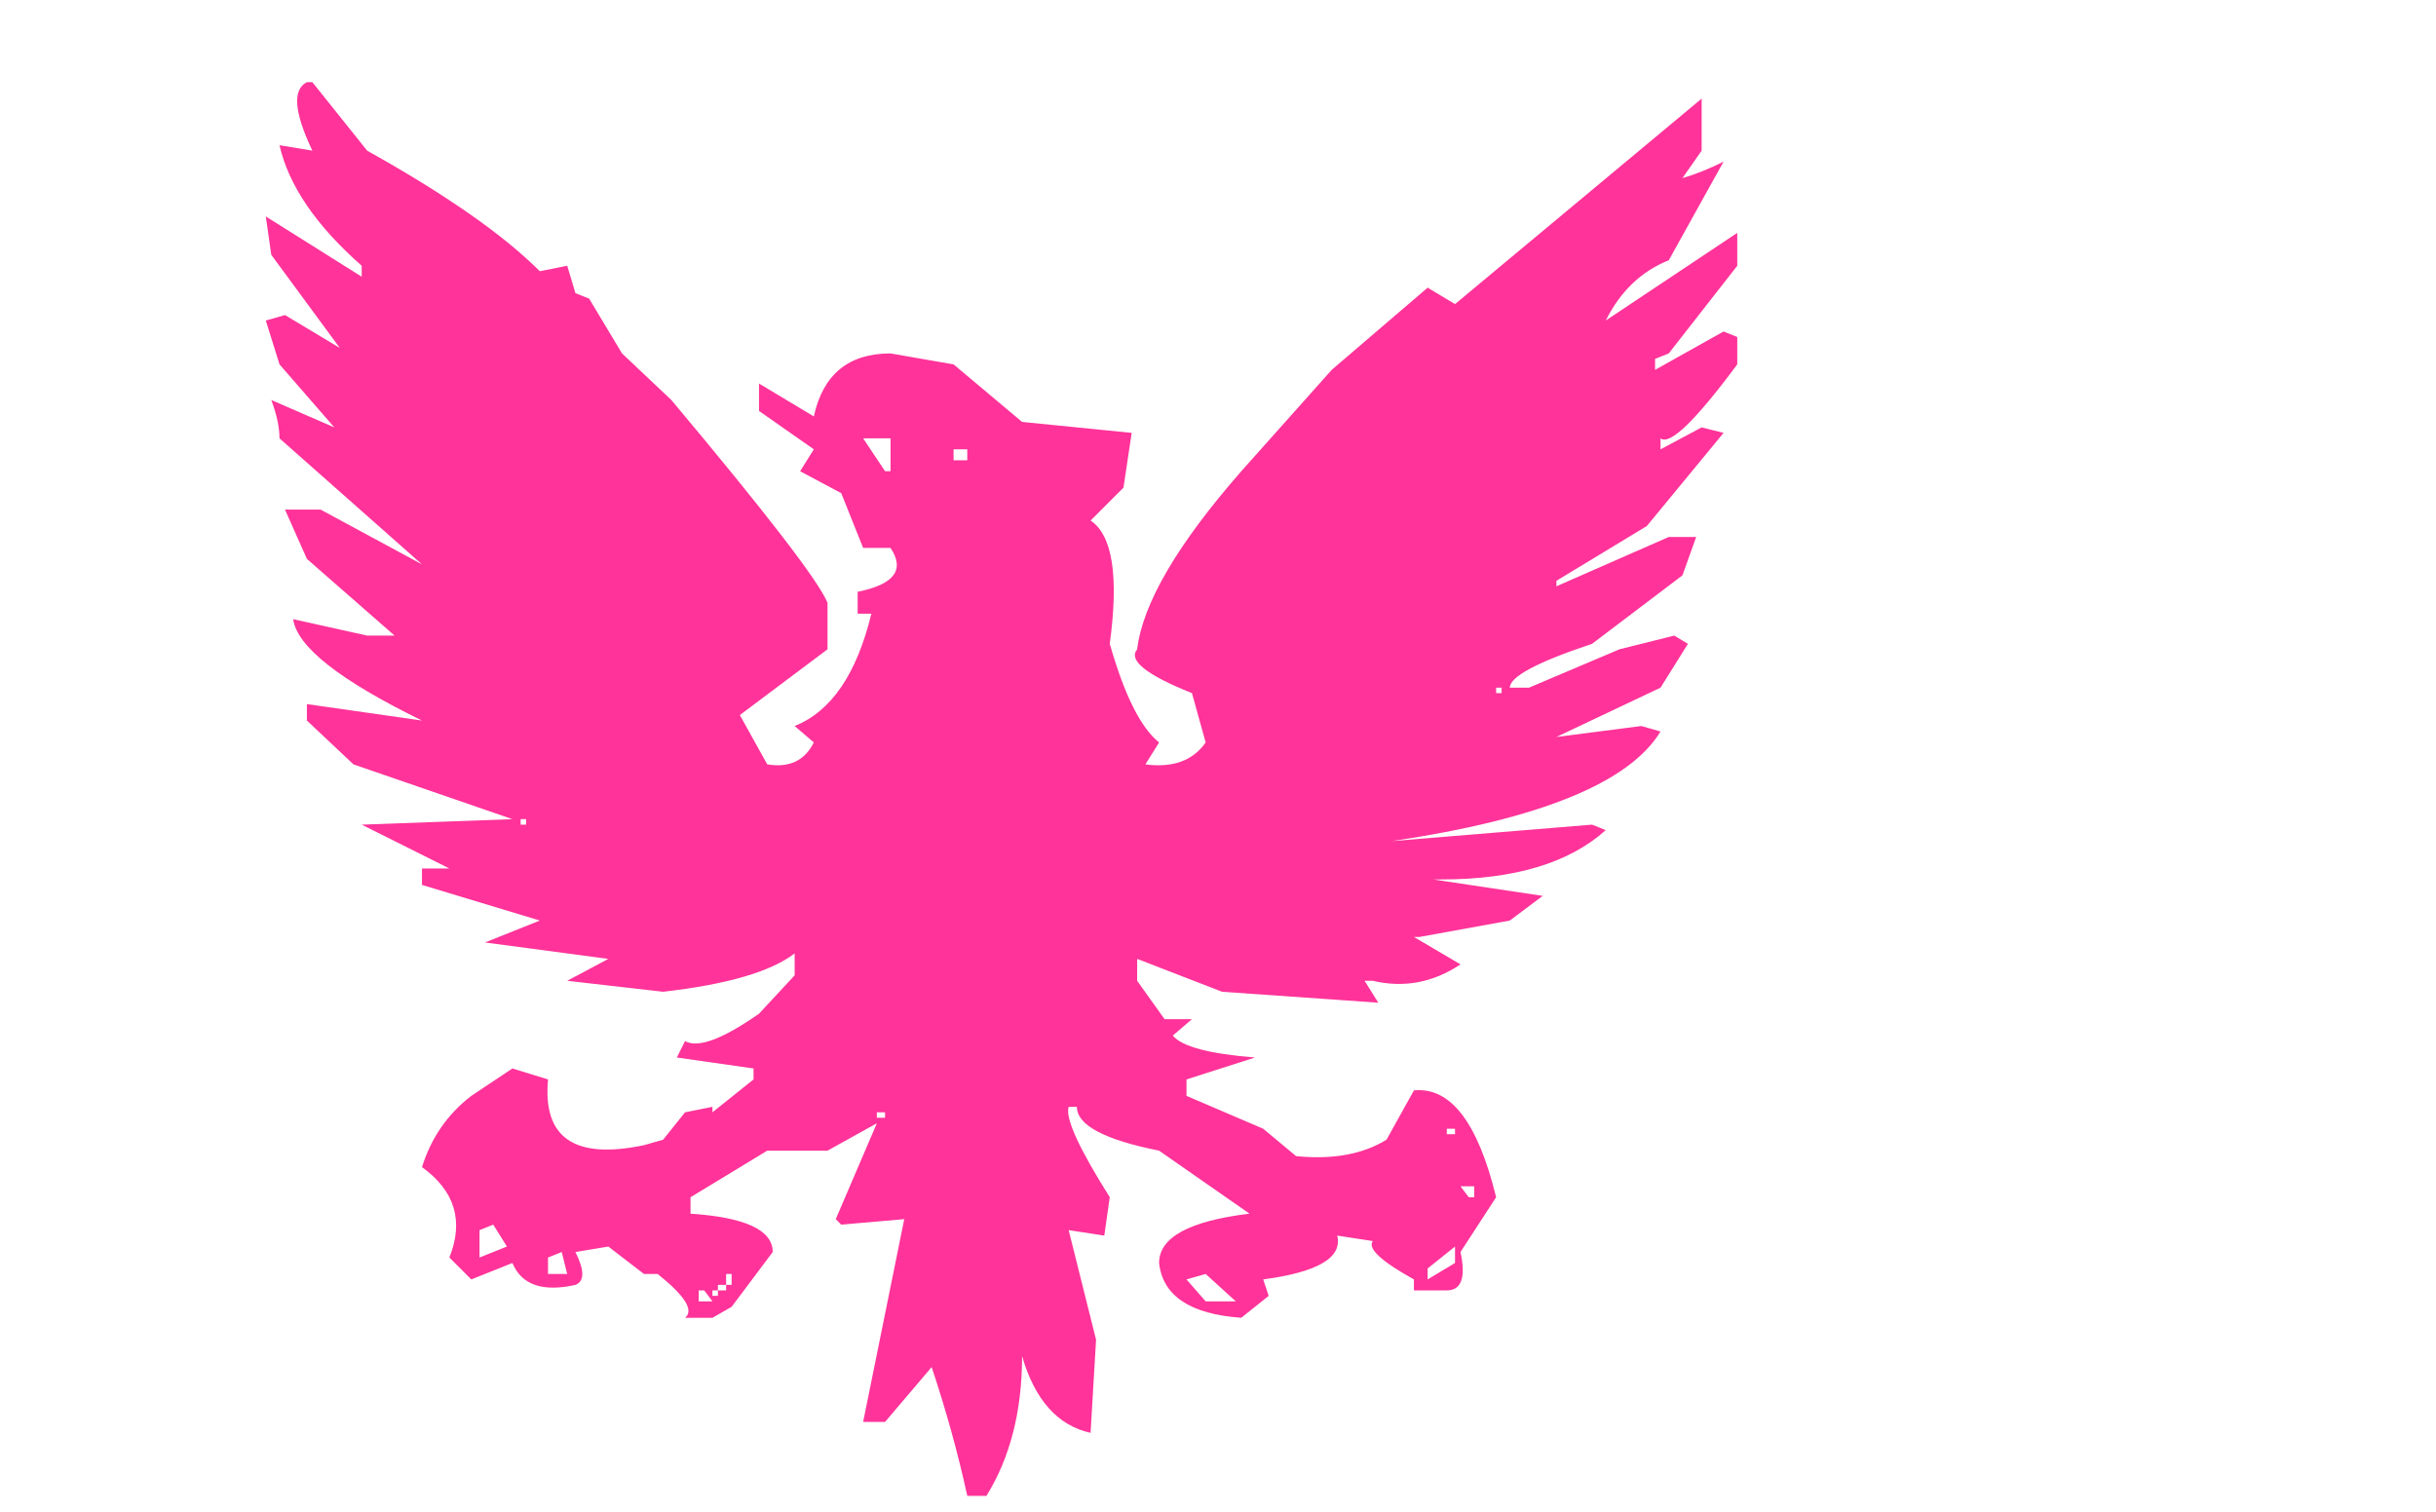 <svg xmlns:xlink="http://www.w3.org/1999/xlink" height="27.6" width="44.45" xmlns="http://www.w3.org/2000/svg"><use height="25.8" transform="translate(4.85 1.5)" width="26.85" xlink:href="#a"/><defs><path d="M-12.6-.65q-.5-1.05-.1-1.25h.1l1 1.25q2.15 1.2 3.15 2.2l.5-.1.15.5.25.1.6 1 .9.85Q-3.45 7-3.2 7.6v.85l-1.6 1.2.5.9q.6.1.85-.4l-.35-.3q1-.4 1.4-2.05h-.25v-.4q1-.2.6-.8h-.5l-.4-1-.75-.4.25-.4-1-.7v-.5l1 .6q.25-1.15 1.4-1.15l1.15.2L.35 4.3l2 .2-.15 1-.6.6q.6.4.35 2.25.4 1.4.9 1.8l-.25.4q.75.1 1.1-.4l-.25-.9q-1.25-.5-1-.8.15-1.25 1.9-3.25L6 3.35l1.75-1.5.5.3 4.5-3.75v.95l-.35.5q.35-.1.75-.3l-1 1.8q-.75.3-1.15 1.1l2.4-1.6v.6l-1.25 1.6-.25.1v.2l1.25-.7.25.1v.5Q12.25 4.8 12 4.6v.2l.75-.4.4.1-1.4 1.7-1.65 1v.1l2.05-.9h.5l-.25.7-1.65 1.25q-1.5.5-1.5.8h.35l1.65-.7 1-.25.25.15-.5.8-1.9.9 1.55-.2.35.1q-.85 1.4-4.9 2l3.65-.3.25.1q-1 .9-3 .9h-.15l2 .3-.6.45-1.65.3h-.1l.85.5q-.75.5-1.6.3H6.6l.25.4L4 14.7l-1.55-.6v.4l.5.7h.5l-.35.3q.25.3 1.5.4l-1.25.4v.3l1.4.6.6.5q1 .1 1.65-.3l.5-.9q1-.1 1.5 1.95l-.65 1q.15.7-.25.7h-.6v-.2q-.9-.5-.75-.7l-.65-.1q.15.6-1.35.8l.1.3-.5.4q-1.4-.1-1.5-1 0-.7 1.65-.9L2.85 17.6q-1.5-.3-1.5-.8H1.2q-.1.3.75 1.65l-.1.7-.65-.1.5 2-.1 1.7q-.9-.2-1.25-1.4 0 1.5-.65 2.55h-.35q-.25-1.15-.65-2.35l-.85 1h-.4l.75-3.7-1.15.1-.1-.1.75-1.75-.9.5h-1.1l-1.4.85v.3q1.5.1 1.5.7l-.75 1-.35.2h-.5q.25-.2-.5-.8h-.25l-.65-.5-.6.1q.25.5 0 .6-.9.2-1.15-.4l-.75.3-.4-.4q.4-1-.5-1.65.25-.8.9-1.3l.75-.5.65.2q-.15 1.6 1.75 1.2l.35-.1.4-.5.5-.1v.1l.75-.6v-.2l-1.4-.2.15-.3q.35.2 1.35-.5l.65-.7V14q-.65.5-2.4.7l-1.75-.2.75-.4-2.25-.3 1-.4-2.15-.65v-.3h.5l-1.6-.8 2.75-.1-2.9-1-.85-.8v-.3l2.1.3q-2.25-1.1-2.35-1.85l1.35.3h.5l-1.6-1.4-.4-.9h.65l1.85 1-2.6-2.3q0-.3-.15-.7l1.15.5-1-1.15-.25-.8.35-.1 1 .6-1.25-1.7-.1-.7 1.75 1.1v-.2q-1.25-1.1-1.5-2.2l.6.1M9 9.25h.1v-.1H9v.1m-.5 9.2h.1v-.2h-.25l.15.2m-.4-1.15h.15v-.1H8.1v.1m.15 2.05-.5.4v.2l.5-.3v-.3M-.9 4.8V5h.25v-.2H-.9m-1.25.4h.1v-.6h-.5l.4.6m-6.65 6.45h.1v-.1h-.1v.1m-.25 7.7-.25-.4-.25.1v.5l.5-.2m.75.2v.3h.35l-.1-.4-.25.1m6-2.55h.15v-.1h-.15v.1m-2.65 2.85h-.1v.2h.1v-.2m-.25.2v.1h.15v-.1h-.15m-.1.3-.15-.2h-.1v.2h.25m0-.1h.1v-.1h-.1v.1m9 .1h.55l-.55-.5-.35.1.35.4" fill="#f39" fill-rule="evenodd" transform="translate(13.45 1.9)" id="a"/></defs></svg>